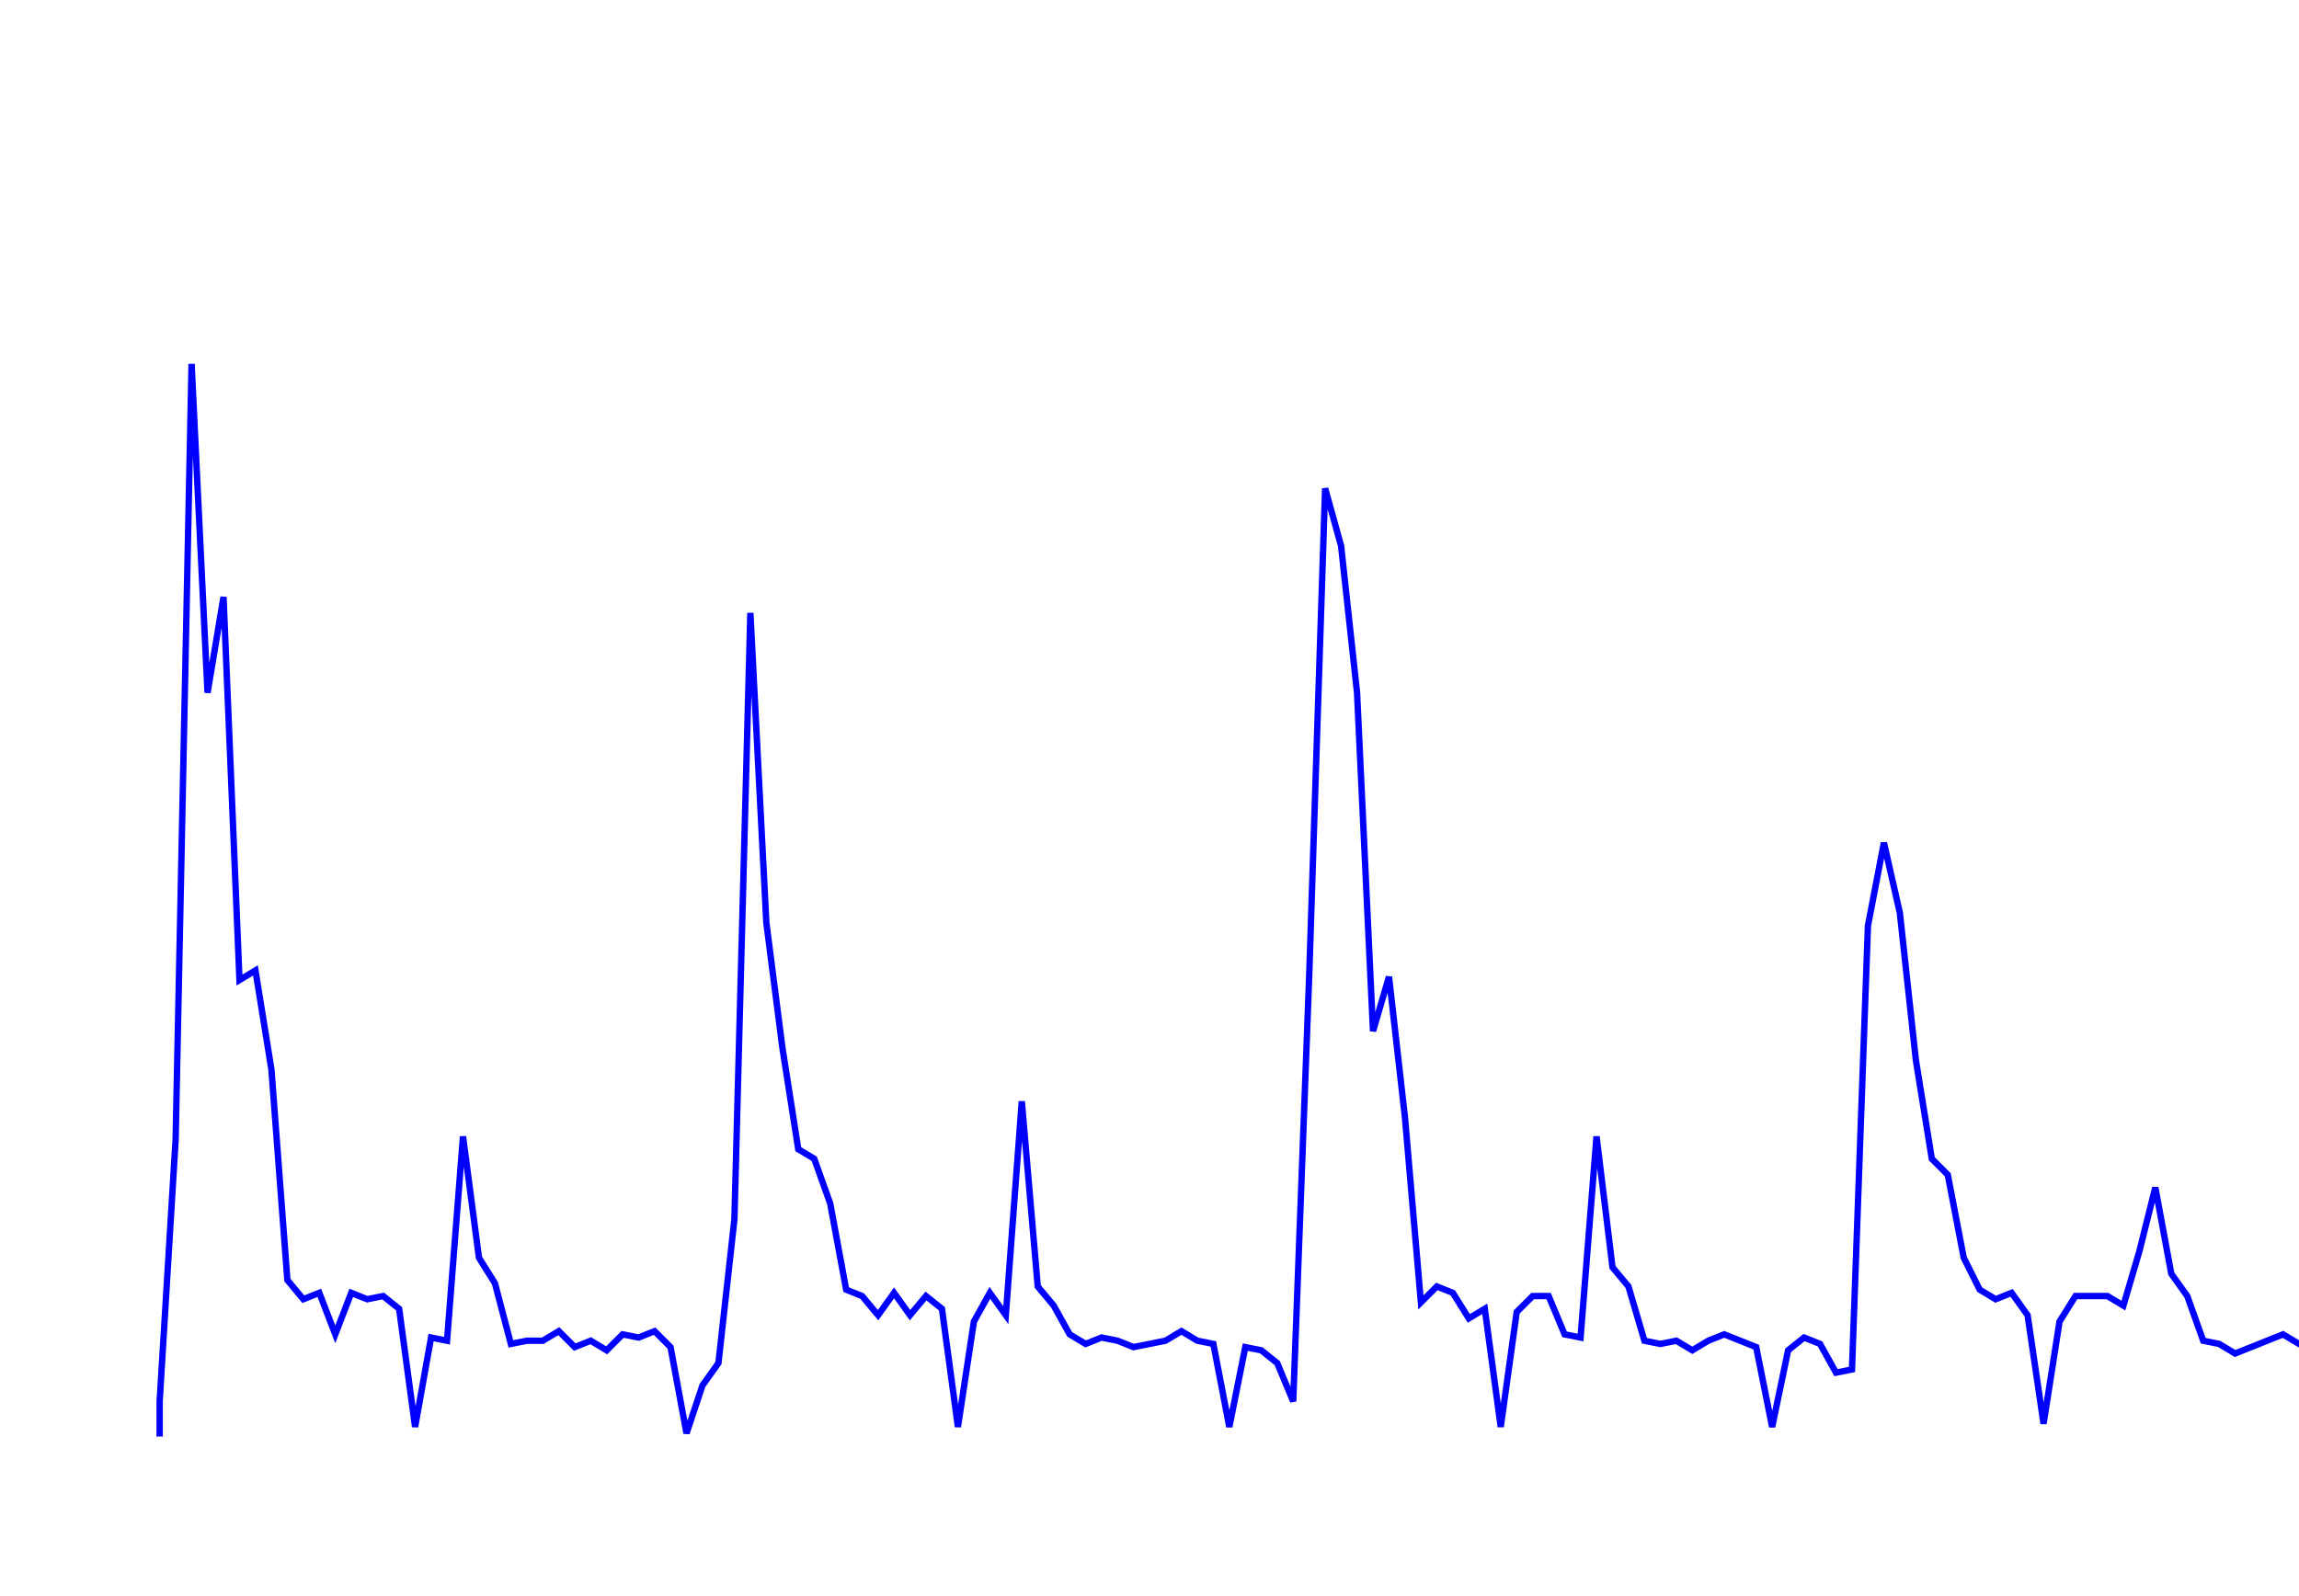 <svg xmlns='http://www.w3.org/2000/svg' width='720' height='500'><path fill='none' stroke='blue' stroke-width='2' d='M50,450 L50,439 L55,357 L60,114 L65,217 L70,187 L75,307 L80,304 L85,335 L90,401 L95,407 L100,405 L105,418 L110,405 L115,407 L120,406 L125,410 L130,447 L135,419 L140,420 L145,356 L150,394 L155,402 L160,421 L165,420 L170,420 L175,417 L180,422 L185,420 L190,423 L195,418 L200,419 L205,417 L210,422 L215,449 L220,434 L225,427 L230,382 L235,192 L240,289 L245,328 L250,360 L255,363 L260,377 L265,404 L270,406 L275,412 L280,405 L285,412 L290,406 L295,410 L300,447 L305,414 L310,405 L315,412 L320,345 L325,403 L330,409 L335,418 L340,421 L345,419 L350,420 L355,422 L360,421 L365,420 L370,417 L375,420 L380,421 L385,447 L390,422 L395,423 L400,427 L405,439 L410,306 L415,153 L420,171 L425,217 L430,323 L435,306 L440,350 L445,408 L450,403 L455,405 L460,413 L465,410 L470,447 L475,411 L480,406 L485,406 L490,418 L495,419 L500,356 L505,397 L510,403 L515,420 L520,421 L525,420 L530,423 L535,420 L540,418 L545,420 L550,422 L555,447 L560,423 L565,419 L570,421 L575,430 L580,429 L585,290 L590,264 L595,286 L600,332 L605,363 L610,368 L615,394 L620,404 L625,407 L630,405 L635,412 L640,446 L645,414 L650,406 L655,406 L660,406 L665,409 L670,392 L675,372 L680,399 L685,406 L690,420 L695,421 L700,424 L705,422 L710,420 L715,418 L720,421 L725,420 L730,425 L735,418 L740,420 L745,417 L750,422 L755,426 L760,432 L765,425 '/></svg>